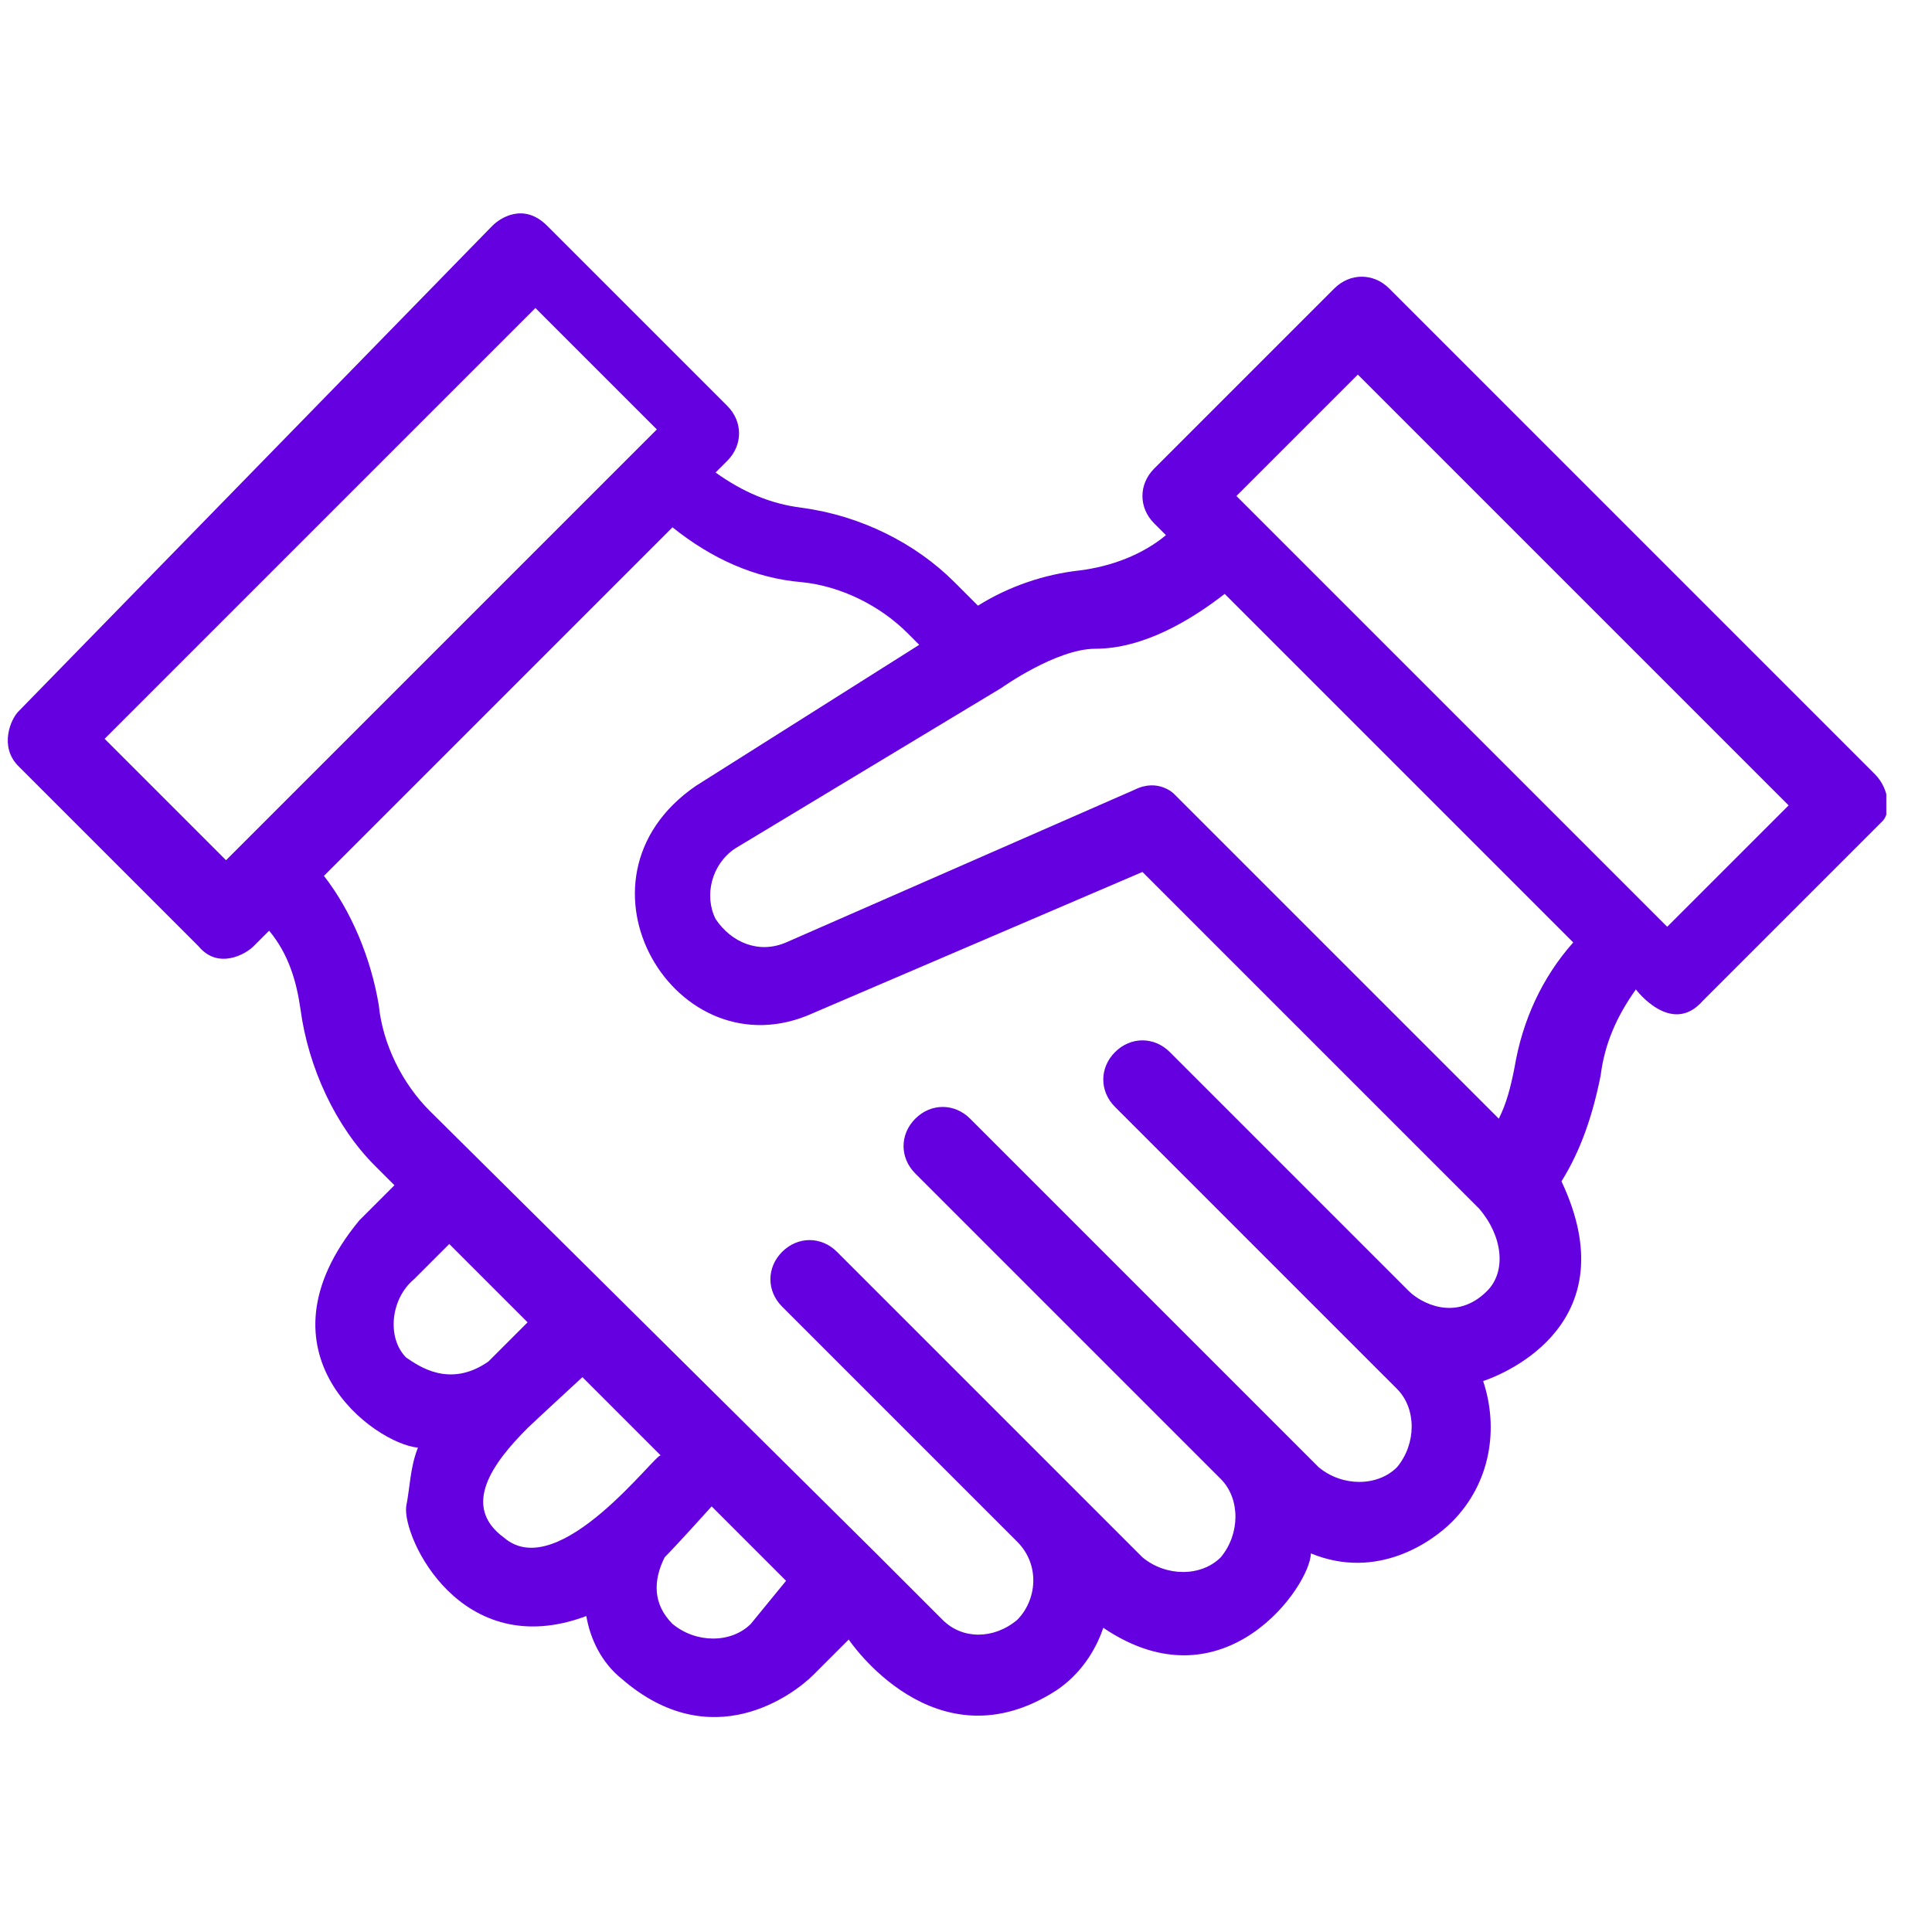 <svg width="37" height="37" viewBox="0 0 37 37" fill="none" xmlns="http://www.w3.org/2000/svg">
<g clip-path="url(#clip0_1657_433279)">
<path d="M35.904 14.824L26.604 5.524C26.304 5.224 25.854 5.224 25.554 5.524L22.104 8.974C21.804 9.274 21.804 9.724 22.104 10.024L22.329 10.249C21.879 10.624 21.279 10.849 20.679 10.924C20.004 10.999 19.329 11.224 18.729 11.599L18.279 11.149C17.529 10.399 16.479 9.874 15.354 9.724C14.754 9.649 14.229 9.424 13.704 9.049L13.929 8.824C14.229 8.524 14.229 8.074 13.929 7.774L10.479 4.324C10.029 3.874 9.579 4.174 9.429 4.324L0.354 13.624C0.204 13.774 -0.021 14.299 0.354 14.674L3.804 18.124C4.179 18.574 4.704 18.274 4.854 18.124L5.154 17.824C5.529 18.274 5.679 18.799 5.754 19.324C5.904 20.449 6.429 21.574 7.179 22.324L7.554 22.699L6.879 23.374C4.779 25.924 7.179 27.649 8.004 27.724C7.854 28.099 7.854 28.474 7.779 28.849C7.704 29.449 8.829 31.849 11.229 30.949C11.304 31.399 11.529 31.849 11.904 32.149C13.629 33.649 15.204 32.449 15.579 32.074L16.254 31.399C16.254 31.399 17.904 33.874 20.229 32.374C20.679 32.074 20.979 31.624 21.129 31.174C23.454 32.749 25.104 30.349 25.104 29.749C26.379 30.274 27.429 29.524 27.804 29.149C28.554 28.399 28.704 27.349 28.404 26.449C28.854 26.299 31.179 25.324 29.904 22.624C30.279 22.024 30.504 21.349 30.654 20.599C30.729 19.999 30.954 19.474 31.329 18.949C31.329 18.949 32.004 19.849 32.604 19.174L36.054 15.724C36.204 15.574 36.204 15.124 35.904 14.824ZM4.329 16.474L2.004 14.149L10.254 5.899L12.579 8.224L4.329 16.474ZM7.779 25.999C7.404 25.624 7.479 24.874 7.929 24.499L8.604 23.824L10.104 25.324L9.354 26.074C8.604 26.599 8.004 26.149 7.779 25.999ZM9.654 29.449C8.829 28.849 9.429 28.024 10.104 27.349C10.179 27.274 11.154 26.374 11.154 26.374L12.654 27.874C12.579 27.799 10.704 30.349 9.654 29.449ZM14.379 31.099C14.004 31.474 13.329 31.474 12.879 31.099C12.504 30.724 12.504 30.274 12.729 29.824C12.954 29.599 13.629 28.849 13.629 28.849L15.054 30.274L14.379 31.099ZM28.479 24.724C27.879 25.324 27.204 24.949 26.979 24.724L22.404 20.149C22.104 19.849 21.654 19.849 21.354 20.149C21.054 20.449 21.054 20.899 21.354 21.199L26.754 26.599C27.129 26.974 27.129 27.649 26.754 28.099C26.379 28.474 25.704 28.474 25.254 28.099L18.579 21.424C18.279 21.124 17.829 21.124 17.529 21.424C17.229 21.724 17.229 22.174 17.529 22.474L23.379 28.324C23.754 28.699 23.754 29.374 23.379 29.824C23.004 30.199 22.329 30.199 21.879 29.824L16.029 23.974C15.729 23.674 15.279 23.674 14.979 23.974C14.679 24.274 14.679 24.724 14.979 25.024L19.479 29.524C19.929 29.974 19.854 30.649 19.479 31.024C19.029 31.399 18.429 31.399 18.054 31.024L16.779 29.749L8.229 21.274C7.704 20.749 7.329 19.999 7.254 19.249C7.104 18.349 6.729 17.449 6.204 16.774L12.879 10.099C13.629 10.699 14.454 11.074 15.354 11.149C16.104 11.224 16.854 11.599 17.379 12.124L17.604 12.349L13.329 15.049C10.704 16.849 12.954 20.599 15.579 19.399L21.879 16.699L28.329 23.149C28.779 23.674 28.854 24.349 28.479 24.724ZM29.004 20.449C28.929 20.824 28.854 21.124 28.704 21.424L22.479 15.199C22.479 15.199 22.179 14.899 21.729 15.124L15.054 18.049C14.529 18.274 14.004 18.049 13.704 17.599C13.479 17.149 13.629 16.549 14.079 16.249L19.179 13.174C19.179 13.174 20.229 12.424 20.979 12.424C21.879 12.424 22.779 11.899 23.454 11.374L30.129 18.049C29.529 18.724 29.154 19.549 29.004 20.449ZM31.929 17.749L23.679 9.499L26.004 7.174L34.254 15.424L31.929 17.749Z" fill="#6500E0"/>
</g>
<defs>
<clipPath id="clip0_1657_433279">
<rect width="36" height="36" fill="white" transform="translate(0.125 0.5)"/>
</clipPath>
</defs>
</svg>

